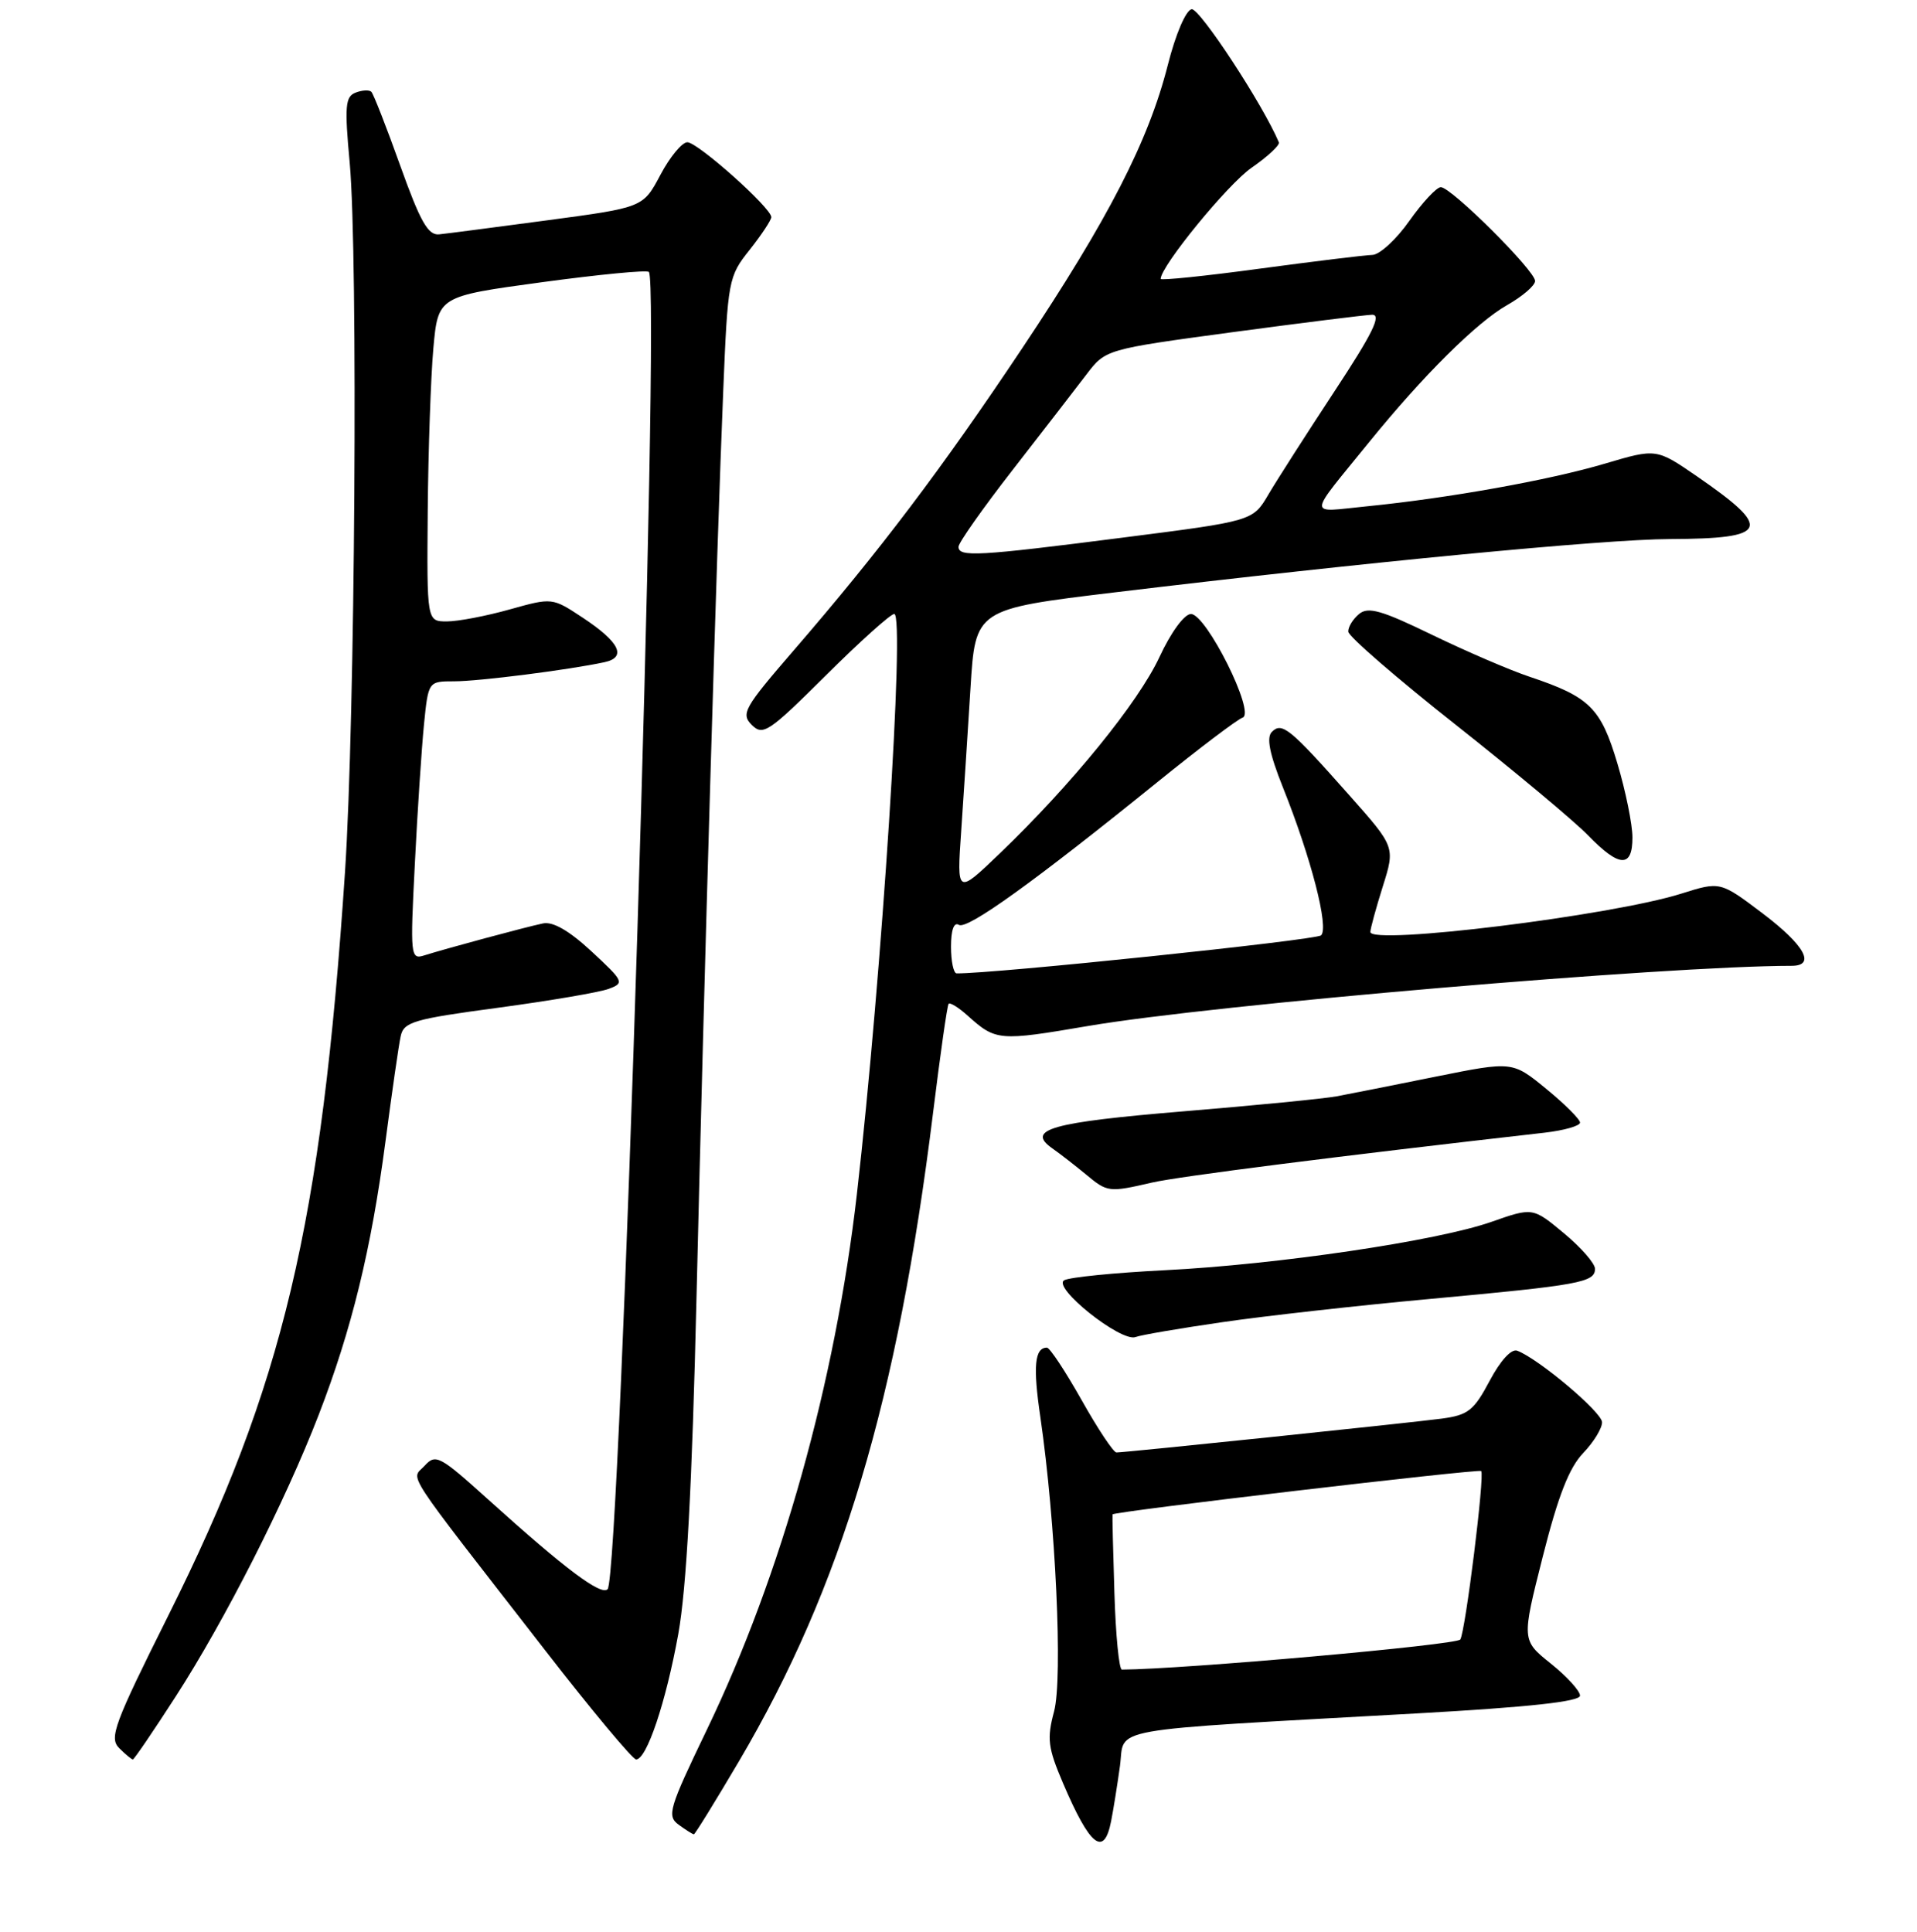 <?xml version="1.0" encoding="UTF-8" standalone="no"?>
<!DOCTYPE svg PUBLIC "-//W3C//DTD SVG 1.1//EN" "http://www.w3.org/Graphics/SVG/1.1/DTD/svg11.dtd" >
<svg xmlns="http://www.w3.org/2000/svg" xmlns:xlink="http://www.w3.org/1999/xlink" version="1.1" viewBox="0 0 256 258">
 <g >
 <path fill="currentColor"
d=" M 148.38 243.25 C 148.68 241.74 149.21 238.42 149.56 235.89 C 150.28 230.60 146.71 231.23 189.25 228.85 C 204.24 228.01 211.00 227.27 211.00 226.48 C 211.00 225.85 209.25 223.92 207.10 222.20 C 203.20 219.07 203.20 219.07 206.02 207.92 C 208.07 199.82 209.54 196.04 211.42 194.08 C 212.84 192.60 213.97 190.74 213.94 189.95 C 213.89 188.59 205.48 181.50 202.62 180.41 C 201.84 180.11 200.38 181.70 198.93 184.43 C 196.82 188.41 196.05 189.01 192.52 189.48 C 188.13 190.06 150.26 194.00 149.09 194.00 C 148.70 194.00 146.60 190.85 144.44 187.00 C 142.27 183.15 140.19 180.00 139.81 180.00 C 138.17 180.00 137.93 182.48 138.93 189.26 C 140.97 203.25 141.95 224.17 140.76 228.60 C 139.79 232.23 139.94 233.44 141.94 238.13 C 145.56 246.62 147.43 248.10 148.38 243.25 Z  M 98.68 235.25 C 112.40 211.97 119.86 187.03 124.62 148.50 C 125.57 140.80 126.49 134.31 126.68 134.08 C 126.86 133.85 128.02 134.57 129.25 135.68 C 132.98 139.03 133.40 139.07 145.29 137.04 C 161.95 134.19 222.54 129.01 239.25 129.00 C 242.53 129.00 241.01 126.25 235.36 121.98 C 229.72 117.72 229.72 117.72 224.52 119.36 C 215.20 122.30 183.00 126.27 183.00 124.48 C 183.00 124.04 183.75 121.30 184.66 118.40 C 186.32 113.13 186.32 113.13 180.18 106.21 C 172.26 97.27 171.20 96.40 169.85 97.75 C 169.10 98.50 169.53 100.67 171.32 105.16 C 175.09 114.58 177.50 123.91 176.42 124.93 C 175.74 125.57 132.65 130.07 127.75 130.01 C 127.34 130.00 127.00 128.40 127.00 126.44 C 127.00 124.22 127.39 123.12 128.05 123.53 C 129.16 124.21 138.08 117.80 154.59 104.44 C 160.14 99.95 165.25 96.08 165.94 95.85 C 167.71 95.26 161.09 82.00 159.04 82.01 C 158.15 82.02 156.37 84.45 154.83 87.77 C 152.01 93.83 143.09 104.80 133.50 114.00 C 127.77 119.50 127.77 119.50 128.36 111.00 C 128.68 106.33 129.24 97.74 129.60 91.93 C 130.25 81.36 130.25 81.36 148.87 79.12 C 182.19 75.11 214.31 72.02 223.00 72.00 C 236.25 71.95 236.81 70.65 226.63 63.63 C 221.19 59.89 221.19 59.89 214.34 61.92 C 206.85 64.14 193.44 66.54 182.50 67.63 C 174.52 68.42 174.48 69.36 182.88 59.00 C 190.04 50.17 197.22 43.04 201.25 40.76 C 203.31 39.59 205.00 38.14 205.00 37.53 C 205.00 36.15 193.80 25.00 192.41 25.00 C 191.85 25.00 189.96 27.03 188.21 29.50 C 186.47 31.98 184.24 34.02 183.27 34.05 C 182.30 34.07 175.54 34.90 168.25 35.88 C 160.96 36.87 155.00 37.48 155.00 37.25 C 155.00 35.56 163.94 24.62 167.13 22.41 C 169.29 20.91 170.94 19.38 170.78 19.01 C 168.70 14.03 160.18 1.03 159.13 1.23 C 158.35 1.39 156.99 4.57 155.95 8.69 C 153.36 18.87 148.03 29.24 136.51 46.51 C 125.77 62.61 117.50 73.55 106.00 86.86 C 99.36 94.55 98.91 95.34 100.40 96.83 C 101.89 98.31 102.67 97.79 110.28 90.22 C 114.82 85.70 118.94 82.00 119.42 82.00 C 120.88 82.00 117.75 130.48 114.43 159.50 C 111.54 184.64 104.36 210.31 94.42 230.98 C 89.31 241.60 89.03 242.55 90.64 243.73 C 91.60 244.43 92.51 245.00 92.66 245.00 C 92.81 245.00 95.52 240.61 98.68 235.25 Z  M 23.46 226.60 C 30.03 216.43 38.11 200.50 42.55 189.00 C 46.97 177.56 49.57 166.89 51.47 152.50 C 52.34 145.90 53.25 139.55 53.51 138.39 C 53.92 136.49 55.25 136.11 66.51 134.60 C 73.41 133.67 80.05 132.54 81.28 132.08 C 83.41 131.29 83.32 131.09 79.00 127.08 C 76.00 124.30 73.83 123.05 72.50 123.34 C 70.19 123.82 59.46 126.72 56.65 127.61 C 54.82 128.19 54.77 127.69 55.40 115.36 C 55.75 108.29 56.31 99.91 56.62 96.75 C 57.20 91.00 57.20 91.00 60.66 91.00 C 63.93 91.00 75.92 89.48 80.71 88.45 C 83.75 87.80 82.75 85.76 77.80 82.49 C 73.75 79.81 73.75 79.81 68.06 81.40 C 64.93 82.28 61.16 83.00 59.68 83.00 C 57.00 83.00 57.00 83.00 57.12 68.25 C 57.19 60.14 57.53 50.37 57.87 46.54 C 58.50 39.58 58.50 39.58 72.33 37.70 C 79.93 36.67 86.38 36.04 86.65 36.32 C 88.24 37.90 82.83 210.57 81.14 212.26 C 80.25 213.15 75.51 209.59 65.18 200.27 C 58.71 194.43 58.18 194.15 56.70 195.78 C 54.91 197.75 53.40 195.44 72.81 220.44 C 79.02 228.45 84.49 235.00 84.95 235.00 C 86.36 235.00 88.92 227.40 90.58 218.24 C 91.68 212.12 92.42 198.56 93.02 173.00 C 94.05 129.45 95.70 73.39 96.58 52.26 C 97.19 37.38 97.28 36.92 100.11 33.37 C 101.70 31.36 103.00 29.40 103.00 29.00 C 103.00 27.77 93.17 19.00 91.79 19.00 C 91.08 19.00 89.46 20.96 88.19 23.36 C 85.88 27.71 85.88 27.71 73.19 29.41 C 66.21 30.34 59.67 31.20 58.65 31.30 C 57.17 31.46 56.13 29.63 53.45 22.13 C 51.61 16.98 49.87 12.54 49.59 12.26 C 49.31 11.98 48.37 12.03 47.49 12.37 C 46.11 12.90 46.00 14.16 46.70 21.74 C 47.83 34.11 47.42 96.21 46.07 116.50 C 42.93 163.52 37.80 185.12 22.50 215.73 C 15.25 230.25 14.55 232.12 15.91 233.48 C 16.75 234.32 17.57 235.00 17.74 235.00 C 17.91 235.00 20.48 231.22 23.46 226.60 Z  M 163.21 176.60 C 168.87 175.77 181.38 174.37 191.00 173.49 C 210.98 171.65 213.00 171.28 213.00 169.47 C 213.00 168.75 211.13 166.61 208.84 164.71 C 204.69 161.26 204.69 161.26 199.16 163.20 C 191.94 165.74 170.61 168.90 155.50 169.66 C 148.90 169.99 142.88 170.59 142.13 170.99 C 140.41 171.90 149.72 179.32 151.65 178.58 C 152.35 178.31 157.55 177.42 163.21 176.60 Z  M 153.84 157.95 C 157.39 157.13 178.84 154.40 206.25 151.29 C 208.86 150.99 211.00 150.38 211.00 149.94 C 211.00 149.50 208.97 147.47 206.49 145.44 C 201.98 141.74 201.98 141.74 191.74 143.80 C 186.11 144.94 180.15 146.12 178.50 146.43 C 176.85 146.74 167.68 147.64 158.12 148.43 C 140.36 149.90 136.94 150.86 140.54 153.39 C 141.62 154.15 143.62 155.71 145.00 156.85 C 147.89 159.26 148.07 159.28 153.84 157.95 Z  M 218.00 111.86 C 218.00 110.13 217.10 105.68 215.99 101.97 C 213.78 94.55 212.29 93.08 204.29 90.40 C 201.65 89.52 195.78 86.99 191.24 84.79 C 184.49 81.51 182.70 81.00 181.49 82.01 C 180.67 82.69 180.02 83.75 180.05 84.37 C 180.07 84.99 186.54 90.60 194.43 96.83 C 202.31 103.06 210.26 109.70 212.08 111.58 C 216.25 115.88 218.00 115.96 218.00 111.86 Z  M 148.82 212.75 C 148.64 207.11 148.53 202.39 148.57 202.27 C 148.68 201.89 197.47 196.16 197.80 196.48 C 198.30 196.96 195.70 217.86 195.01 218.98 C 194.56 219.71 158.01 222.96 149.82 223.00 C 149.44 223.00 148.99 218.39 148.82 212.75 Z  M 128.00 73.03 C 128.00 72.50 131.26 67.87 135.25 62.74 C 139.24 57.61 143.66 51.89 145.07 50.04 C 147.64 46.66 147.64 46.66 164.57 44.37 C 173.88 43.12 182.28 42.07 183.23 42.04 C 184.54 42.01 183.30 44.54 178.22 52.25 C 174.51 57.89 170.54 64.09 169.39 66.04 C 167.31 69.59 167.31 69.59 149.91 71.81 C 130.54 74.29 128.00 74.43 128.00 73.03 Z "/>
</g>
</svg>